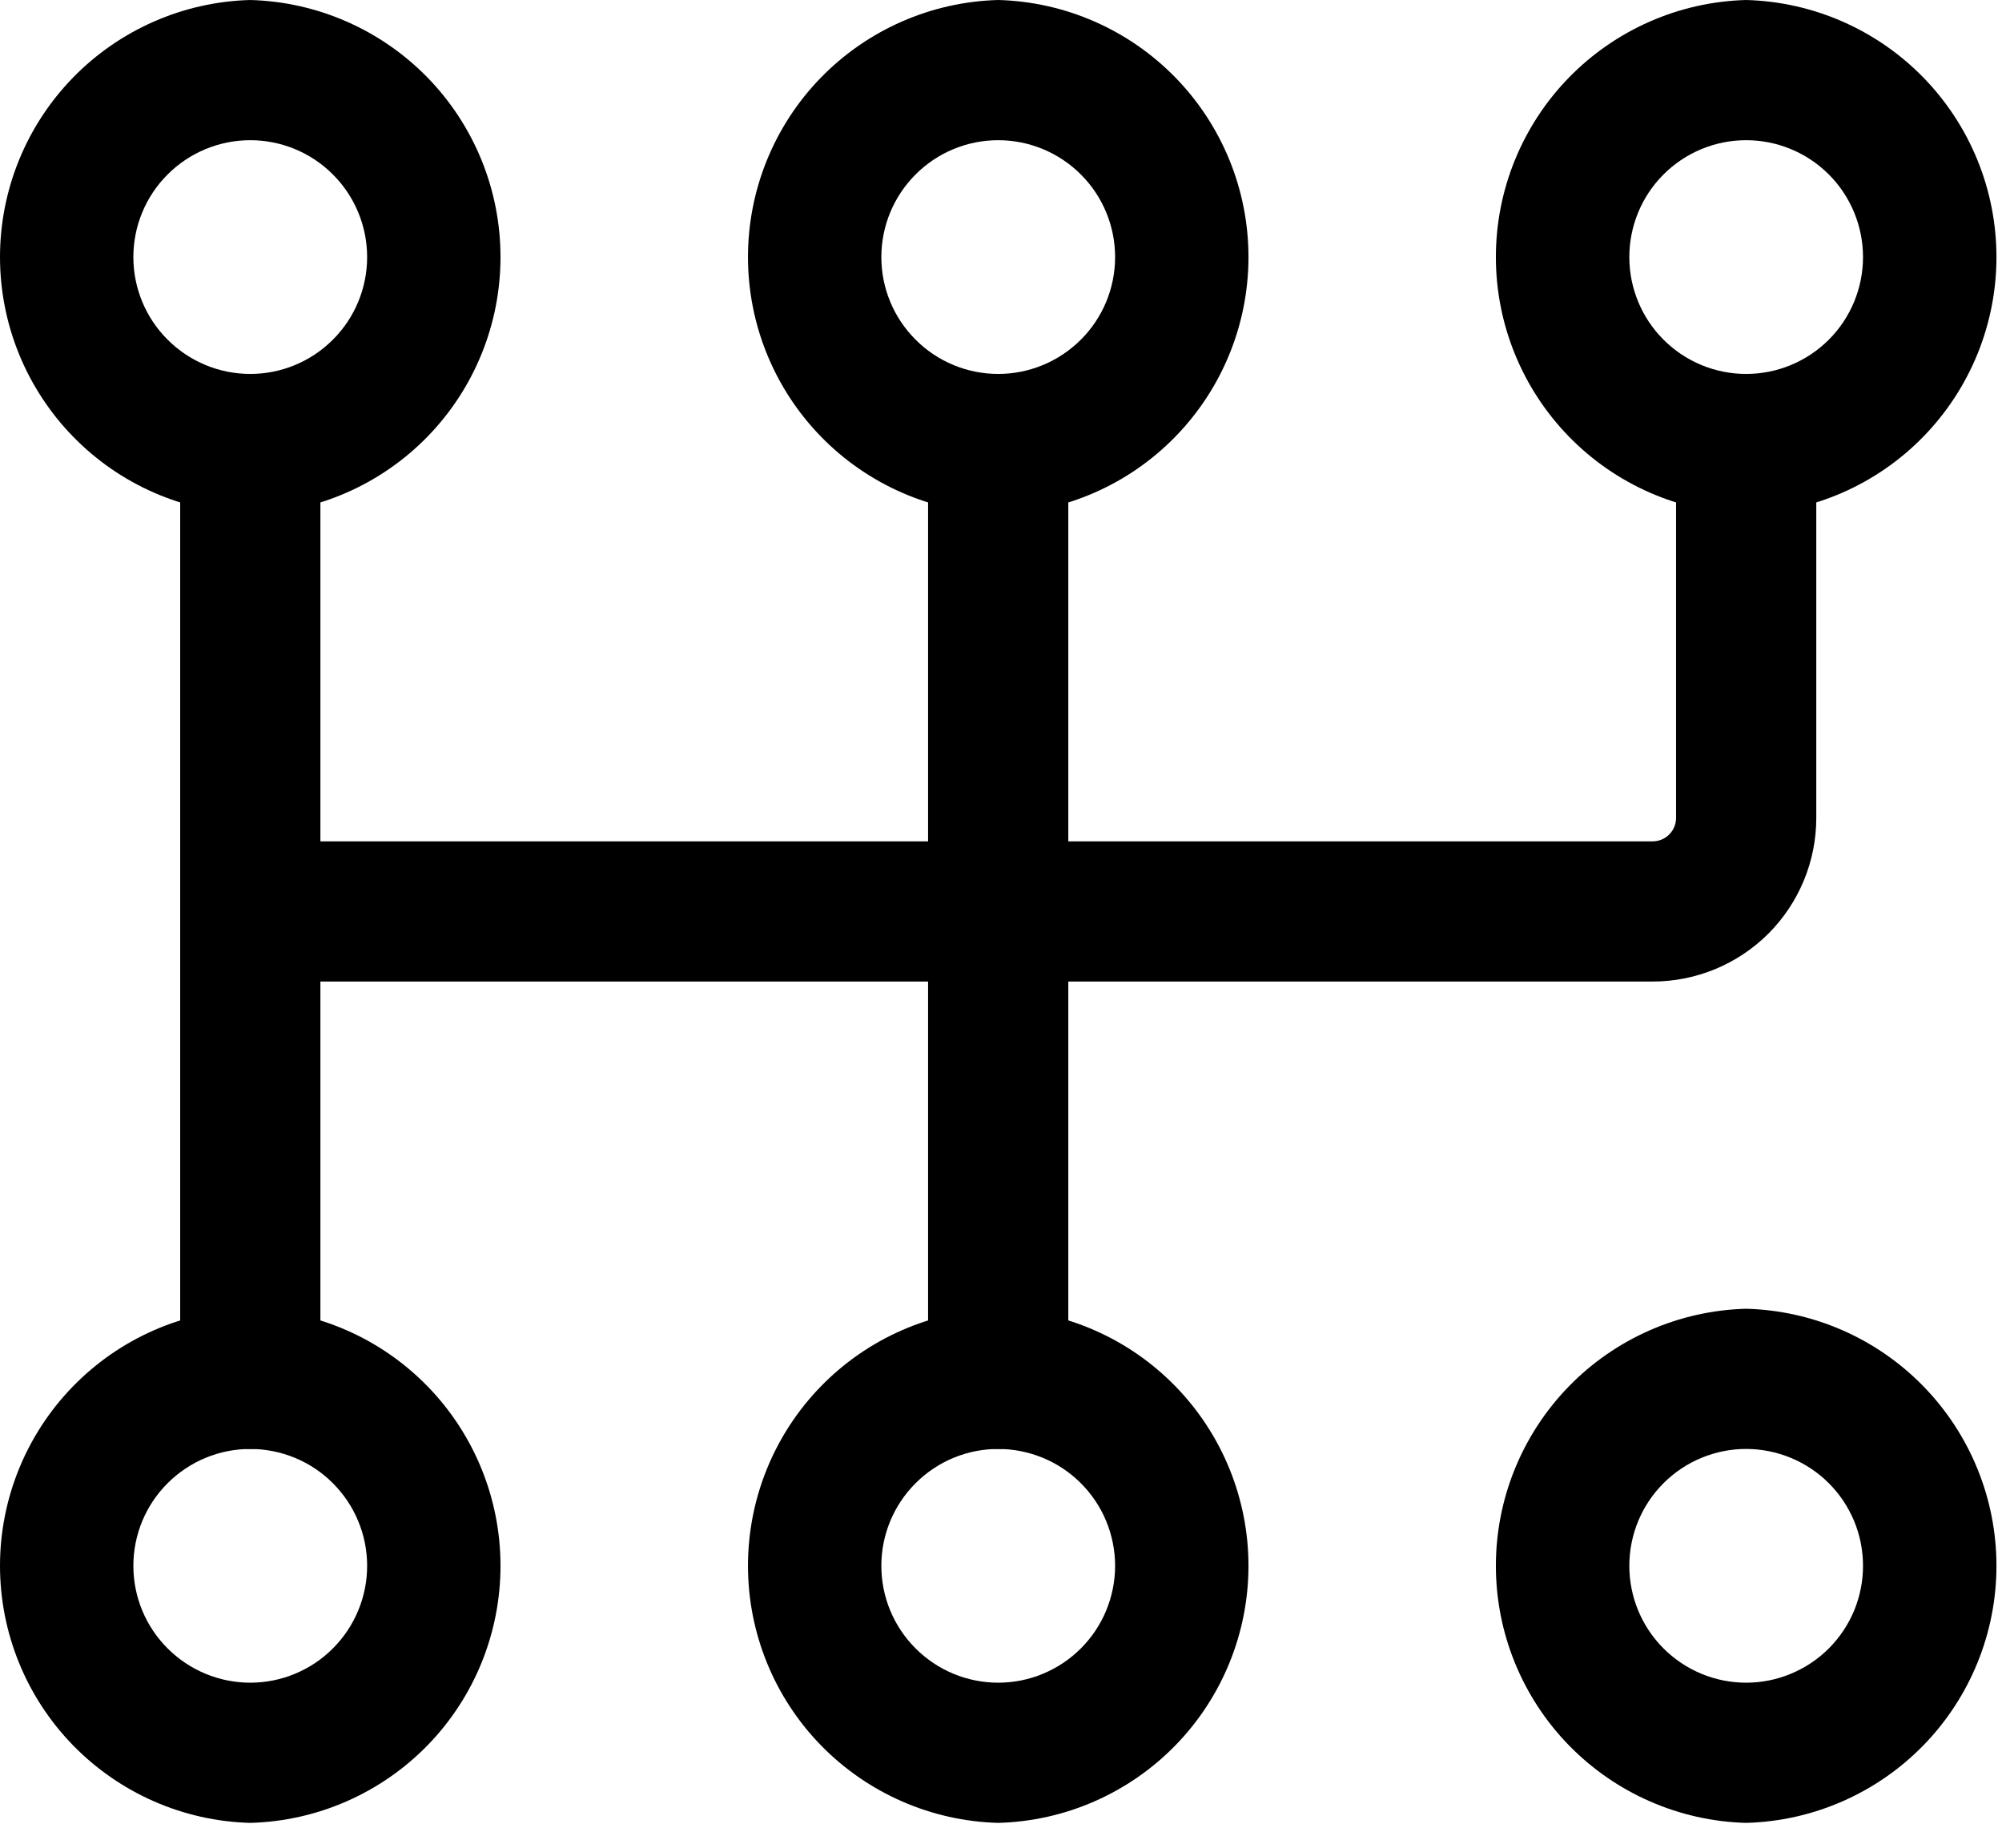 <svg width="26" height="24" viewBox="0 0 26 24" fill="none" xmlns="http://www.w3.org/2000/svg">
<path d="M3.25 0C2.38 0.023 1.554 0.386 0.947 1.009C0.34 1.633 0 2.469 0 3.339C0 4.209 0.34 5.045 0.947 5.669C1.554 6.293 2.38 6.655 3.25 6.678C4.12 6.655 4.947 6.293 5.554 5.669C6.161 5.045 6.5 4.209 6.5 3.339C6.5 2.469 6.161 1.633 5.554 1.009C4.947 0.386 4.12 0.023 3.25 0ZM3.25 1.821C3.653 1.821 4.039 1.981 4.323 2.266C4.608 2.55 4.768 2.937 4.768 3.339C4.768 3.742 4.608 4.128 4.323 4.412C4.039 4.697 3.653 4.857 3.25 4.857C2.848 4.857 2.462 4.697 2.177 4.412C1.892 4.128 1.732 3.742 1.732 3.339C1.732 2.937 1.892 2.55 2.177 2.266C2.462 1.981 2.848 1.821 3.25 1.821ZM3.25 16.999C2.38 17.022 1.554 17.384 0.947 18.008C0.34 18.632 0 19.468 0 20.338C0 21.208 0.34 22.044 0.947 22.668C1.554 23.291 2.38 23.654 3.25 23.677C4.12 23.654 4.947 23.291 5.554 22.668C6.161 22.044 6.5 21.208 6.5 20.338C6.5 19.468 6.161 18.632 5.554 18.008C4.947 17.384 4.12 17.022 3.25 16.999ZM3.25 18.82C3.45 18.82 3.647 18.86 3.831 18.936C4.015 19.012 4.183 19.124 4.323 19.265C4.464 19.406 4.576 19.573 4.652 19.757C4.729 19.941 4.768 20.139 4.768 20.338C4.768 20.537 4.729 20.735 4.652 20.919C4.576 21.103 4.464 21.27 4.323 21.411C4.183 21.552 4.015 21.664 3.831 21.74C3.647 21.817 3.45 21.856 3.25 21.856C2.848 21.856 2.462 21.696 2.177 21.411C1.892 21.127 1.732 20.741 1.732 20.338C1.732 19.935 1.892 19.549 2.177 19.265C2.462 18.98 2.848 18.82 3.25 18.82ZM12.964 0C12.094 0.023 11.267 0.386 10.66 1.009C10.053 1.633 9.714 2.469 9.714 3.339C9.714 4.209 10.053 5.045 10.66 5.669C11.267 6.293 12.094 6.655 12.964 6.678C13.834 6.655 14.66 6.293 15.267 5.669C15.874 5.045 16.214 4.209 16.214 3.339C16.214 2.469 15.874 1.633 15.267 1.009C14.66 0.386 13.834 0.023 12.964 0ZM12.964 1.821C13.366 1.821 13.752 1.981 14.037 2.266C14.322 2.55 14.482 2.937 14.482 3.339C14.482 3.742 14.322 4.128 14.037 4.412C13.752 4.697 13.366 4.857 12.964 4.857C12.561 4.857 12.175 4.697 11.891 4.412C11.606 4.128 11.446 3.742 11.446 3.339C11.446 2.937 11.606 2.55 11.891 2.266C12.175 1.981 12.561 1.821 12.964 1.821ZM12.964 16.999C12.094 17.022 11.267 17.384 10.66 18.008C10.053 18.632 9.714 19.468 9.714 20.338C9.714 21.208 10.053 22.044 10.66 22.668C11.267 23.291 12.094 23.654 12.964 23.677C13.834 23.654 14.66 23.291 15.267 22.668C15.874 22.044 16.214 21.208 16.214 20.338C16.214 19.468 15.874 18.632 15.267 18.008C14.66 17.384 13.834 17.022 12.964 16.999ZM12.964 18.82C13.163 18.82 13.361 18.86 13.545 18.936C13.729 19.012 13.896 19.124 14.037 19.265C14.178 19.406 14.29 19.573 14.366 19.757C14.442 19.941 14.482 20.139 14.482 20.338C14.482 20.537 14.442 20.735 14.366 20.919C14.29 21.103 14.178 21.27 14.037 21.411C13.896 21.552 13.729 21.664 13.545 21.74C13.361 21.817 13.163 21.856 12.964 21.856C12.561 21.856 12.175 21.696 11.891 21.411C11.606 21.127 11.446 20.741 11.446 20.338C11.446 19.935 11.606 19.549 11.891 19.265C12.175 18.98 12.561 18.82 12.964 18.82ZM22.677 0C21.808 0.023 20.981 0.386 20.374 1.009C19.767 1.633 19.427 2.469 19.427 3.339C19.427 4.209 19.767 5.045 20.374 5.669C20.981 6.293 21.808 6.655 22.677 6.678C23.547 6.655 24.374 6.293 24.981 5.669C25.588 5.045 25.928 4.209 25.928 3.339C25.928 2.469 25.588 1.633 24.981 1.009C24.374 0.386 23.547 0.023 22.677 0ZM22.677 1.821C23.08 1.821 23.466 1.981 23.751 2.266C24.035 2.55 24.195 2.937 24.195 3.339C24.195 3.742 24.035 4.128 23.751 4.412C23.466 4.697 23.08 4.857 22.677 4.857C22.275 4.857 21.889 4.697 21.604 4.412C21.32 4.128 21.16 3.742 21.16 3.339C21.16 2.937 21.32 2.55 21.604 2.266C21.889 1.981 22.275 1.821 22.677 1.821ZM22.677 16.999C21.808 17.022 20.981 17.384 20.374 18.008C19.767 18.632 19.427 19.468 19.427 20.338C19.427 21.208 19.767 22.044 20.374 22.668C20.981 23.291 21.808 23.654 22.677 23.677C23.547 23.654 24.374 23.291 24.981 22.668C25.588 22.044 25.928 21.208 25.928 20.338C25.928 19.468 25.588 18.632 24.981 18.008C24.374 17.384 23.547 17.022 22.677 16.999ZM22.677 18.82C22.877 18.82 23.074 18.86 23.258 18.936C23.442 19.012 23.61 19.124 23.751 19.265C23.892 19.406 24.003 19.573 24.08 19.757C24.156 19.941 24.195 20.139 24.195 20.338C24.195 20.537 24.156 20.735 24.08 20.919C24.003 21.103 23.892 21.27 23.751 21.411C23.61 21.552 23.442 21.664 23.258 21.74C23.074 21.817 22.877 21.856 22.677 21.856C22.275 21.856 21.889 21.696 21.604 21.411C21.32 21.127 21.16 20.741 21.16 20.338C21.16 19.935 21.32 19.549 21.604 19.265C21.889 18.98 22.275 18.82 22.677 18.82Z" fill="black"/>
<path d="M2.34 5.767V17.91C2.34 18.151 2.436 18.383 2.606 18.553C2.777 18.724 3.009 18.82 3.25 18.82C3.492 18.82 3.723 18.724 3.894 18.553C4.065 18.383 4.161 18.151 4.161 17.91V5.767C4.161 5.526 4.065 5.294 3.894 5.124C3.723 4.953 3.492 4.857 3.25 4.857C3.009 4.857 2.777 4.953 2.606 5.124C2.436 5.294 2.34 5.526 2.34 5.767ZM12.053 5.767V17.91C12.053 18.151 12.149 18.383 12.32 18.553C12.491 18.724 12.722 18.82 12.964 18.82C13.205 18.82 13.437 18.724 13.608 18.553C13.779 18.383 13.874 18.151 13.874 17.91V5.767C13.874 5.526 13.779 5.294 13.608 5.124C13.437 4.953 13.205 4.857 12.964 4.857C12.722 4.857 12.491 4.953 12.32 5.124C12.149 5.294 12.053 5.526 12.053 5.767Z" fill="black"/>
<path d="M21.767 5.767V10.624C21.767 10.705 21.735 10.782 21.678 10.839C21.621 10.896 21.544 10.928 21.463 10.928H3.25C3.009 10.928 2.777 11.024 2.606 11.195C2.436 11.365 2.34 11.597 2.34 11.838C2.34 12.08 2.436 12.312 2.606 12.482C2.777 12.653 3.009 12.749 3.25 12.749H21.463C22.027 12.749 22.567 12.525 22.966 12.127C23.364 11.728 23.588 11.188 23.588 10.624V5.767C23.588 5.526 23.492 5.294 23.322 5.124C23.151 4.953 22.919 4.857 22.677 4.857C22.436 4.857 22.204 4.953 22.034 5.124C21.863 5.294 21.767 5.526 21.767 5.767Z" fill="black"/>
</svg>

